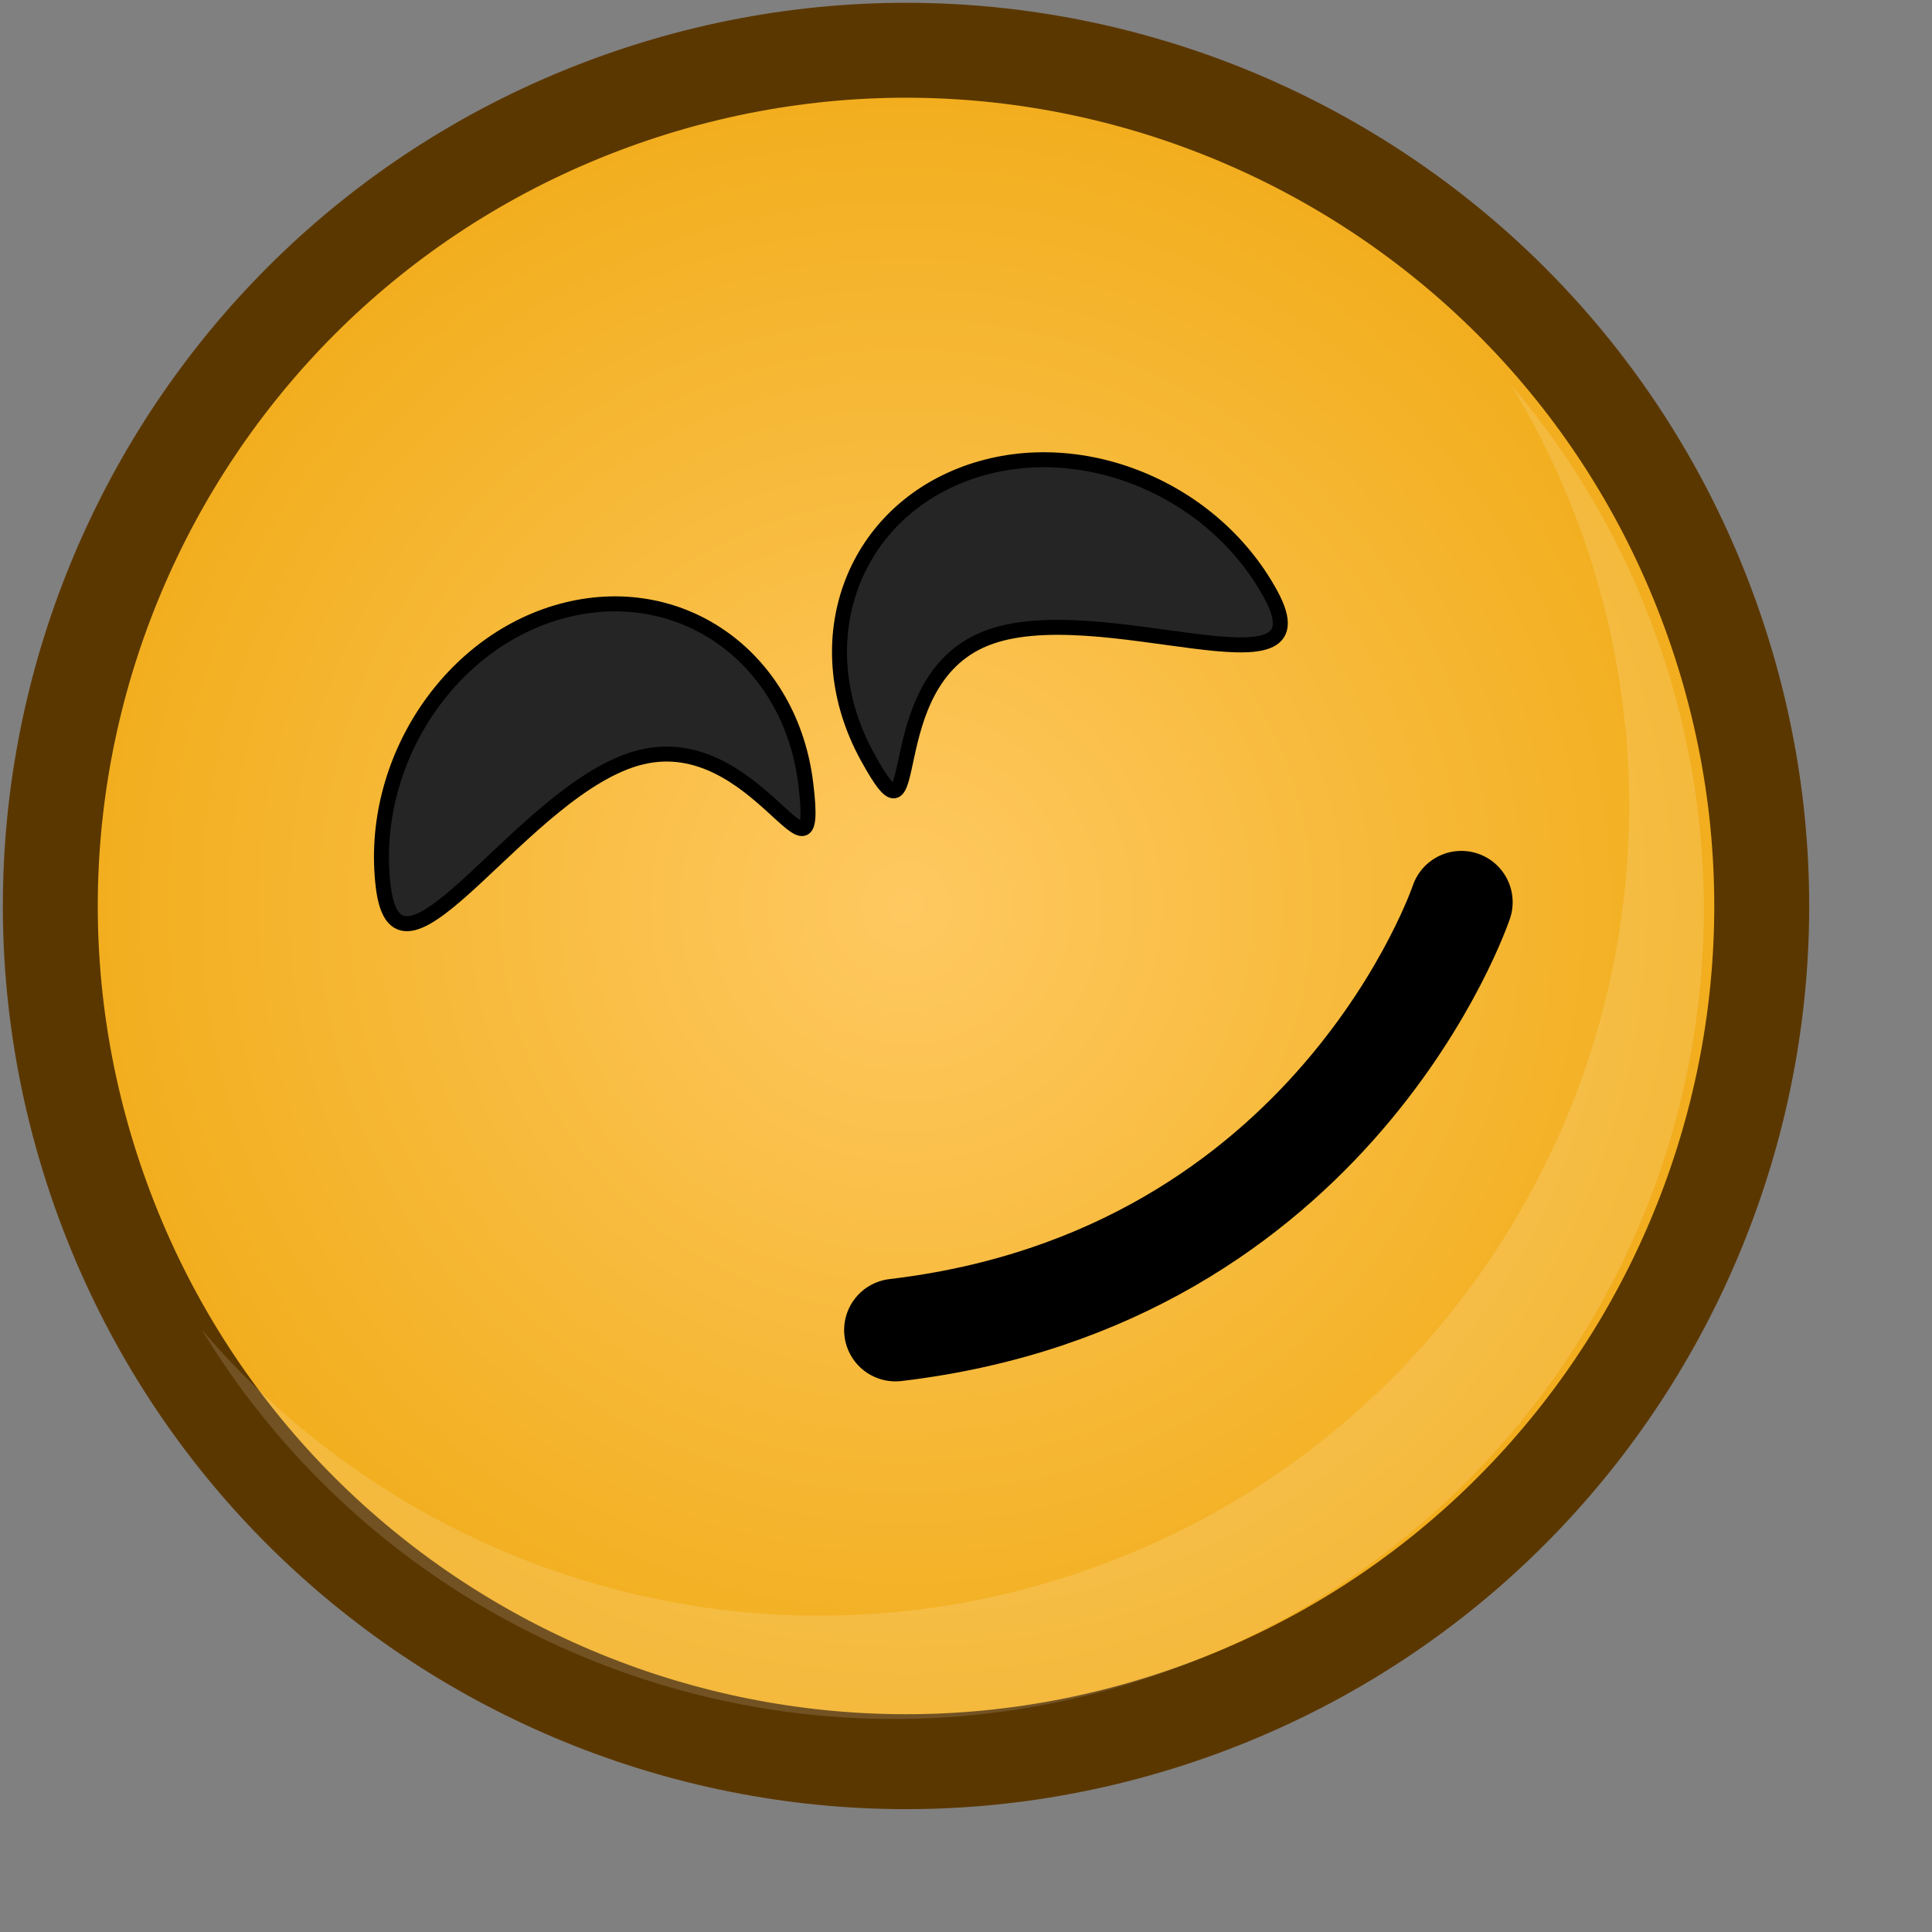 <?xml version="1.0" ?>
<!-- Created with Inkscape (http://www.inkscape.org/) --><svg height="22pt" id="svg1" inkscape:version="0.41" sodipodi:docbase="/home/chromakode/svg/FeltTip4/smilies" sodipodi:docname="happy-little.svg" sodipodi:version="0.32" width="22pt" xmlns="http://www.w3.org/2000/svg" xmlns:cc="http://web.resource.org/cc/" xmlns:dc="http://purl.org/dc/elements/1.1/" xmlns:inkscape="http://www.inkscape.org/namespaces/inkscape" xmlns:rdf="http://www.w3.org/1999/02/22-rdf-syntax-ns#" xmlns:sodipodi="http://inkscape.sourceforge.net/DTD/sodipodi-0.dtd" xmlns:svg="http://www.w3.org/2000/svg" xmlns:xlink="http://www.w3.org/1999/xlink">
  <rect width="100%" height="100%" fill="#808080" stroke="none"/>
  <defs id="defs3">
    <linearGradient id="linearGradient22163" inkscape:collect="always">
      <stop id="stop22165" offset="0" style="stop-color:#ffffff;stop-opacity:1;"/>
      <stop id="stop22167" offset="1" style="stop-color:#ffffff;stop-opacity:0;"/>
    </linearGradient>
    <linearGradient gradientTransform="scale(1.123,0.891)" gradientUnits="userSpaceOnUse" id="linearGradient22179" inkscape:collect="always" x1="16.489" x2="18.215" xlink:href="#linearGradient22163" y1="16.279" y2="20.746"/>
    <linearGradient id="linearGradient2064">
      <stop id="stop2065" offset="0" style="stop-color:#000000;stop-opacity:1;"/>
      <stop id="stop2066" offset="1" style="stop-color:#000000;stop-opacity:0;"/>
    </linearGradient>
    <radialGradient cx="0.5" cy="0.5" fx="-0.117" fy="-0.383" id="radialGradient2047" inkscape:collect="always" r="0.665" xlink:href="#linearGradient889"/>
    <linearGradient id="linearGradient1972">
      <stop id="stop1973" offset="0" style="stop-color:#ffc961;stop-opacity:1;"/>
      <stop id="stop1974" offset="1" style="stop-color:#f0ab16;stop-opacity:1;"/>
    </linearGradient>
    <radialGradient cx="0.5" cy="0.5" fx="0.5" fy="0.5" id="radialGradient1971" inkscape:collect="always" r="0.5" xlink:href="#linearGradient1972"/>
    <linearGradient id="linearGradient889">
      <stop id="stop890" offset="0" style="stop-color:#ffffff;stop-opacity:1;"/>
      <stop id="stop891" offset="1" style="stop-color:#ffffff;stop-opacity:0;"/>
    </linearGradient>
    <linearGradient id="linearGradient892" spreadMethod="reflect" x1="0.478" x2="0.128" xlink:href="#linearGradient2064" y1="0.523" y2="-0.094"/>
    <radialGradient cx="0.5" cy="0.5" fx="0.76" fy="0.758" id="radialGradient893" r="1.484" xlink:href="#linearGradient889"/>
    <radialGradient cx="933.287" cy="598.405" fx="933.287" fy="598.405" gradientUnits="userSpaceOnUse" id="radialGradient10705" inkscape:collect="always" r="239.587" xlink:href="#linearGradient1972"/>
    <radialGradient cx="912.5" cy="575" fx="698.026" fy="268.221" gradientUnits="userSpaceOnUse" id="radialGradient10707" inkscape:collect="always" r="231.162" xlink:href="#linearGradient889"/>
  </defs>
  <sodipodi:namedview bordercolor="#666666" borderopacity="1.0" gridspacingx="1pt" gridspacingy="1pt" id="base" inkscape:current-layer="svg1" inkscape:cx="19.286616" inkscape:cy="17.718867" inkscape:grid-bbox="false" inkscape:guide-bbox="true" inkscape:pageopacity="0.0" inkscape:pageshadow="2" inkscape:window-height="541" inkscape:window-width="702" inkscape:window-x="501" inkscape:window-y="148" inkscape:zoom="11.313708" pagecolor="#ffffff" showborder="true" showgrid="false" showguides="true" snaptogrid="false" vertgrid="false"/>
  <g id="g10695" transform="matrix(0.994,0,0,0.994,8.809585e-2,8.809589e-2)">
    <g id="g4507">
      <path d="M 1147.411,523.239 C 1105.899,404.981 976.377,342.767 858.121,384.28 C 739.863,425.793 677.649,555.313 719.162,673.571 C 760.674,791.829 890.195,854.042 1008.451,812.529 C 1126.709,771.016 1188.923,641.497 1147.411,523.239 z " id="path2184" style="fill:url(#radialGradient10705);fill-opacity:1;fill-rule:evenodd;stroke:#5b3700;stroke-width:25.182;stroke-miterlimit:4" transform="matrix(5.758089e-2,0,0,5.758089e-2,-39.989,-20.707)"/>
      <path d="M 1076.398,517.465 C 1044.623,426.947 945.484,379.326 854.965,411.101 C 764.447,442.877 716.826,542.016 748.601,632.535 C 780.377,723.053 879.515,770.674 970.035,738.899 C 1060.554,707.123 1108.174,607.984 1076.398,517.465 z " id="path2185" style="opacity:0.5;fill:url(#radialGradient10707);fill-opacity:1;fill-rule:evenodd;stroke:none;stroke-width:1.238;stroke-opacity:1" transform="matrix(5.758089e-2,0,0,5.758089e-2,-39.989,-20.707)"/>
      <path d="M 927.21,814.054 C 951.732,814.382 976.714,810.488 1001.199,801.892 C 1113.133,762.6 1172.031,640.012 1132.739,528.078 C 1123.755,502.486 1110.376,479.703 1093.807,460.196 C 1101.427,472.753 1107.877,486.25 1112.937,500.662 C 1152.229,612.595 1093.358,735.21 981.424,774.503 C 895.067,804.818 802.387,776.656 746.488,710.818 C 785.101,774.478 854.049,813.074 927.21,814.054 z " id="path2186" style="font-size:12;font-style:normal;font-variant:normal;font-weight:100;font-stretch:ultra-condensed;opacity:0.382;color:#000000;fill:#ffffff;fill-opacity:0.368;fill-rule:evenodd;stroke:none;stroke-width:1.238;stroke-linecap:butt;stroke-linejoin:miter;stroke-miterlimit:4;stroke-dashoffset:0;stroke-opacity:1;marker:none;marker-start:none;marker-mid:none;marker-end:none;font-family:Bitstream Vera Sans;letter-spacing:0;text-anchor:start;writing-mode:lr-tb" transform="matrix(5.758089e-2,0,0,5.758089e-2,-39.989,-20.707)"/>
    </g>
    <path d="M 5.765,13.452 C 5.536,11.548 6.795,9.655 8.578,9.223 C 10.361,8.792 11.992,9.985 12.22,11.889 C 12.45,13.792 11.489,11.044 9.707,11.476 C 7.924,11.908 5.994,15.355 5.765,13.452 z " id="path2219" sodipodi:nodetypes="ccccc" style="font-size:12;font-style:normal;font-variant:normal;font-weight:100;font-stretch:ultra-condensed;color:#000000;fill:#252525;fill-opacity:1;fill-rule:evenodd;stroke:#000000;stroke-width:0.229;stroke-linecap:round;stroke-linejoin:miter;stroke-miterlimit:4;stroke-dashoffset:0;stroke-opacity:1;marker:none;marker-start:none;marker-mid:none;marker-end:none;font-family:Bitstream Vera Sans;letter-spacing:0;text-anchor:start;writing-mode:lr-tb"/>
    <g id="g22193" transform="matrix(1.084,0,0,1.084,-1.07,-1.756)">
      <path d="M 13.523,20.28 C 19.716,19.549 21.497,14.251 21.497,14.251" id="path22148" sodipodi:nodetypes="cc" style="fill:none;fill-opacity:0.75;fill-rule:evenodd;stroke:#000000;stroke-width:1.446;stroke-linecap:round;stroke-linejoin:miter;stroke-miterlimit:4;stroke-opacity:1"/>
    </g>
    <path d="M 19.319,8.987 C 18.401,7.304 16.277,6.493 14.575,7.176 C 12.872,7.859 12.237,9.778 13.155,11.461 C 14.073,13.144 13.26,10.349 14.963,9.666 C 16.665,8.982 20.238,10.67 19.319,8.987 z " id="path22187" sodipodi:nodetypes="ccccc" style="font-size:12;font-style:normal;font-variant:normal;font-weight:100;font-stretch:ultra-condensed;color:#000000;fill:#252525;fill-opacity:1;fill-rule:evenodd;stroke:#000000;stroke-width:0.229;stroke-linecap:round;stroke-linejoin:miter;stroke-miterlimit:4;stroke-dashoffset:0;stroke-opacity:1;marker:none;marker-start:none;marker-mid:none;marker-end:none;font-family:Bitstream Vera Sans;letter-spacing:0;text-anchor:start;writing-mode:lr-tb"/>
  </g>
</svg>